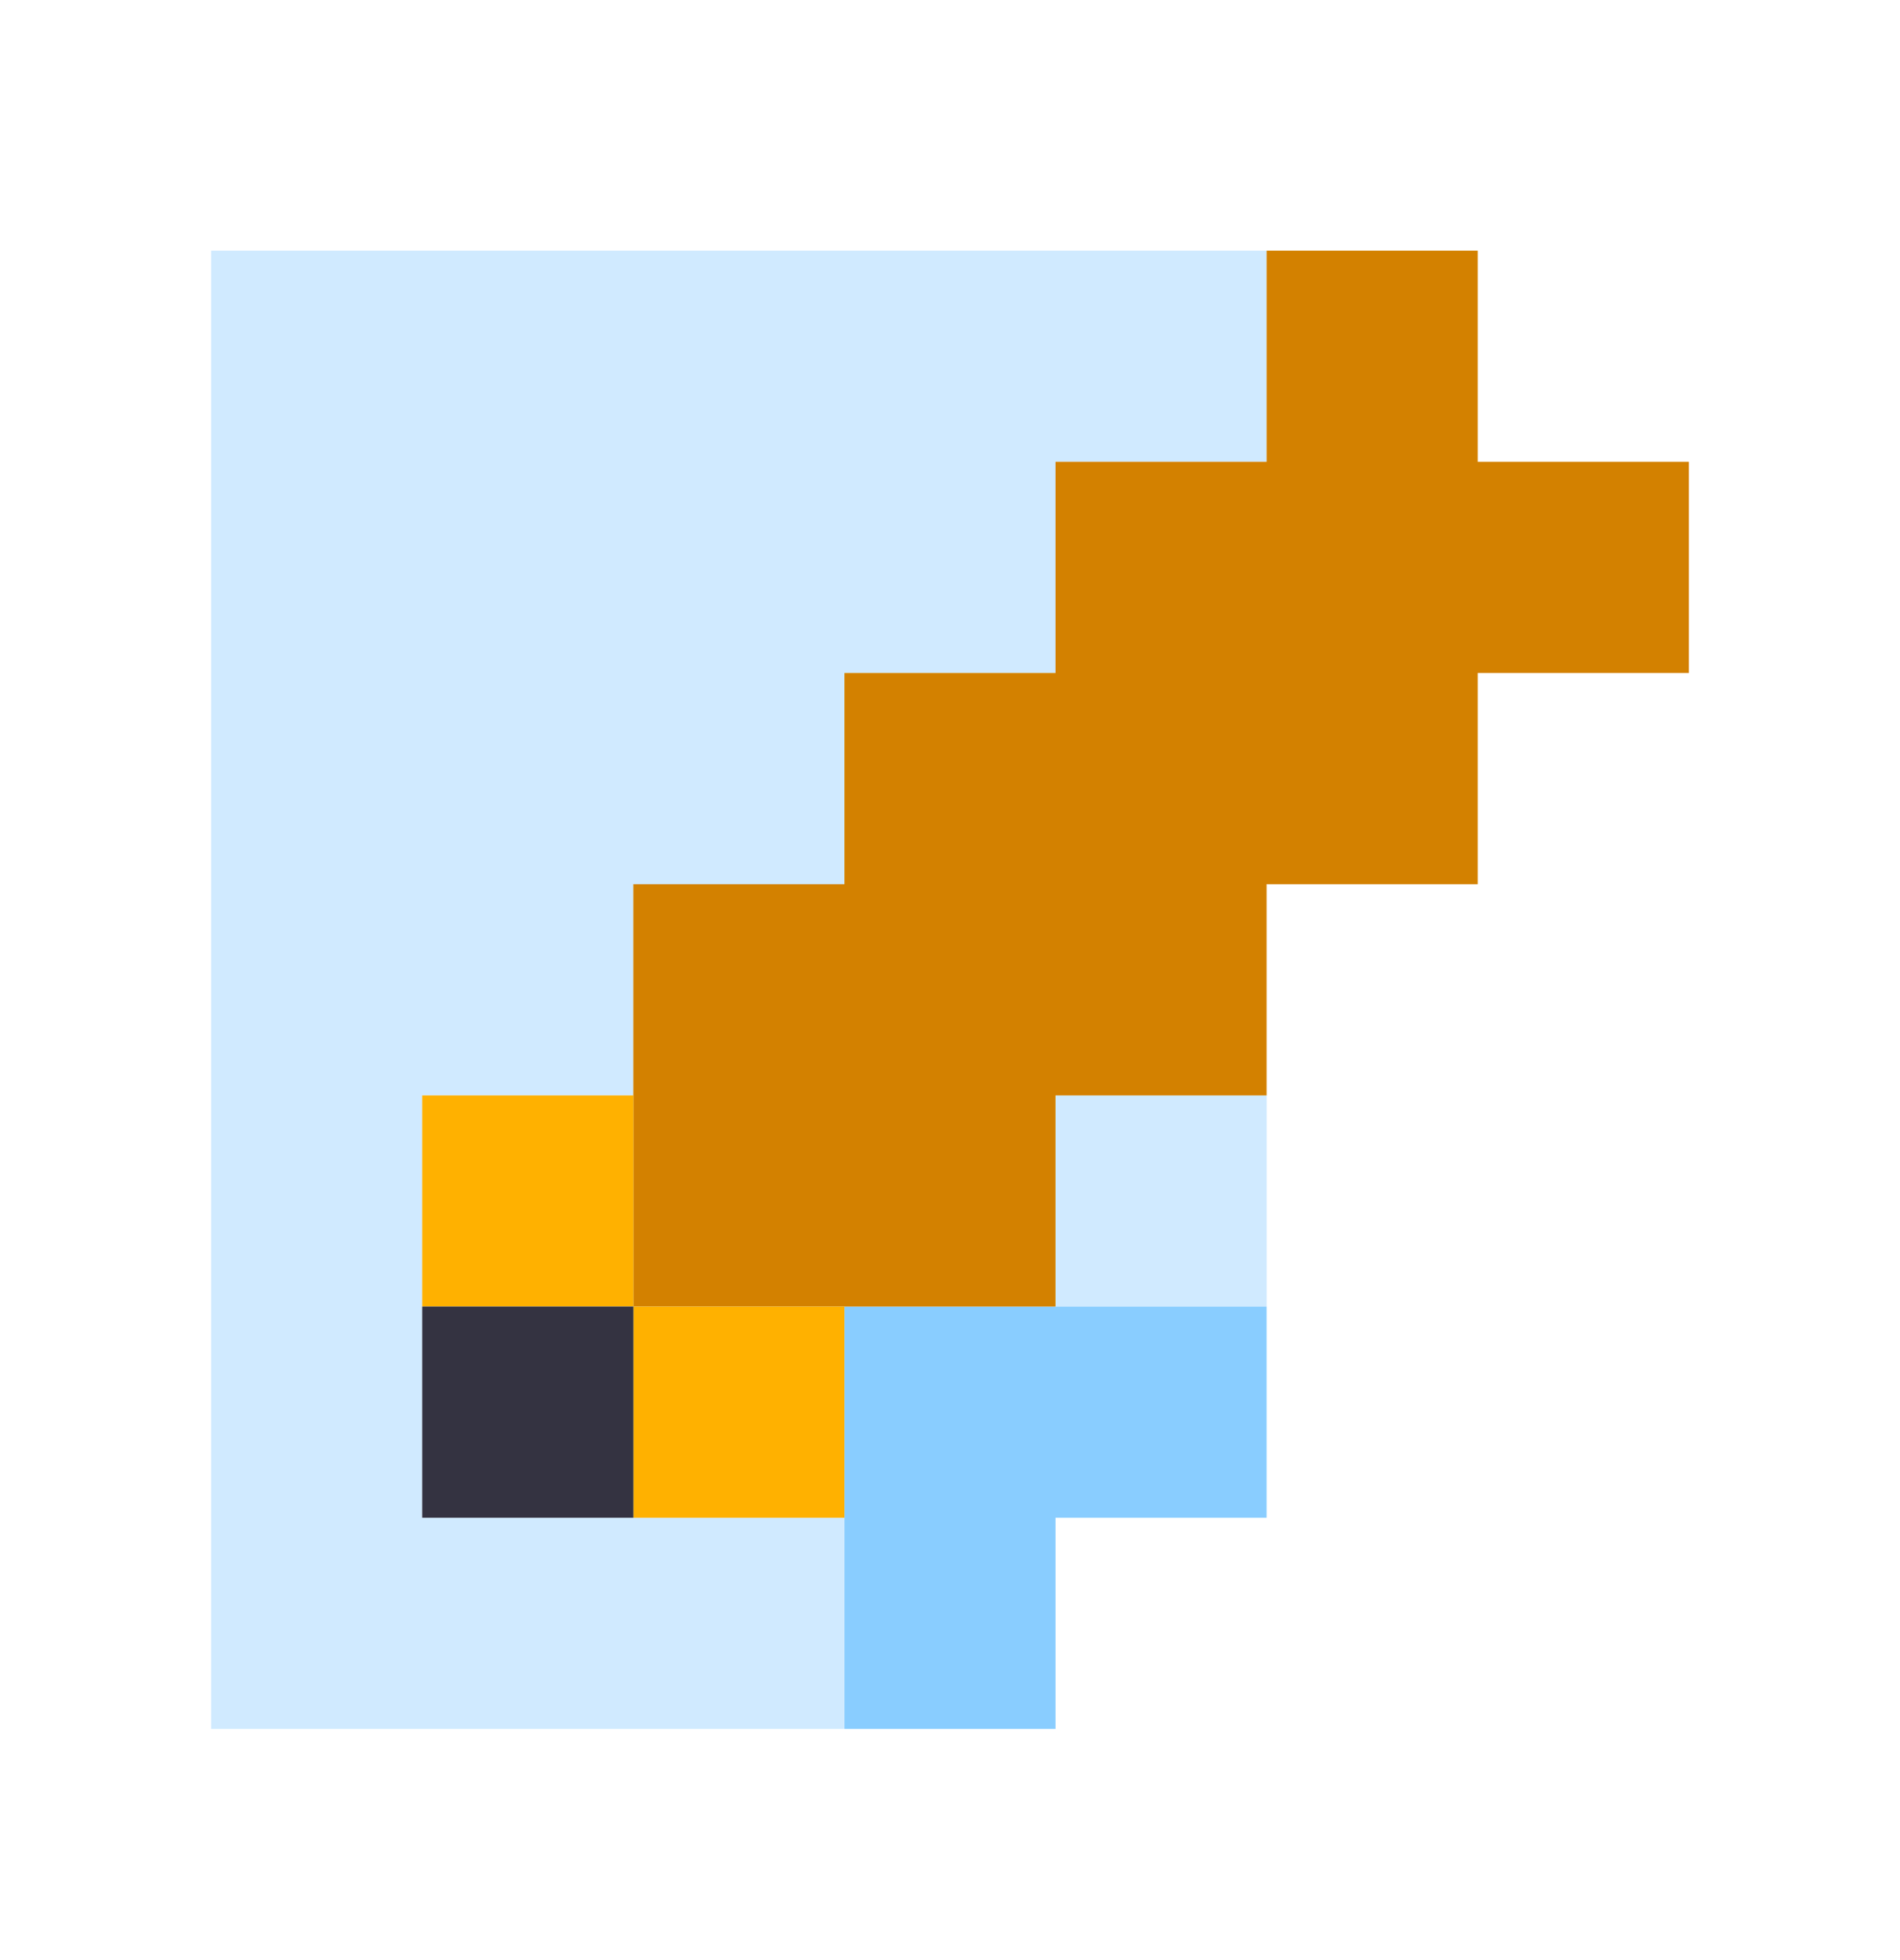 <svg width="32" height="33" viewBox="0 0 32 33" fill="none" xmlns="http://www.w3.org/2000/svg">
<path d="M14.222 21.997H10.666V25.553H14.222V21.997Z" fill="#D0EAFF"/>
<path d="M10.667 21.997H7.111V25.553H10.667V21.997Z" fill="#D0EAFF"/>
<path d="M10.667 18.442H7.111V21.997H10.667V18.442Z" fill="#D0EAFF"/>
<path d="M3.556 4.22H21.333V7.775H17.778V11.331H14.222V14.886H10.667V18.442H7.111V25.553H14.222V29.108H3.556V4.22Z" fill="#D0EAFF"/>
<path d="M21.334 18.442H17.778V21.997H21.334V18.442Z" fill="#D0EAFF"/>
<path d="M14.222 21.997V29.108H17.777V25.553H21.333V21.997H14.222Z" fill="#89CDFF"/>
<path d="M24.888 7.775V4.22H21.333V7.775H17.777V11.331H14.222V14.886H10.666V21.997H17.777V18.442H21.333V14.886H24.888V11.331H28.444V7.775H24.888Z" fill="#D38100"/>
<path d="M10.667 18.442H7.111V21.997H10.667V18.442Z" fill="#FFB100"/>
<path d="M14.222 21.997H10.666V25.553H14.222V21.997Z" fill="#FFB100"/>
<path d="M10.667 21.997H7.111V25.553H10.667V21.997Z" fill="#343341"/>
</svg>
